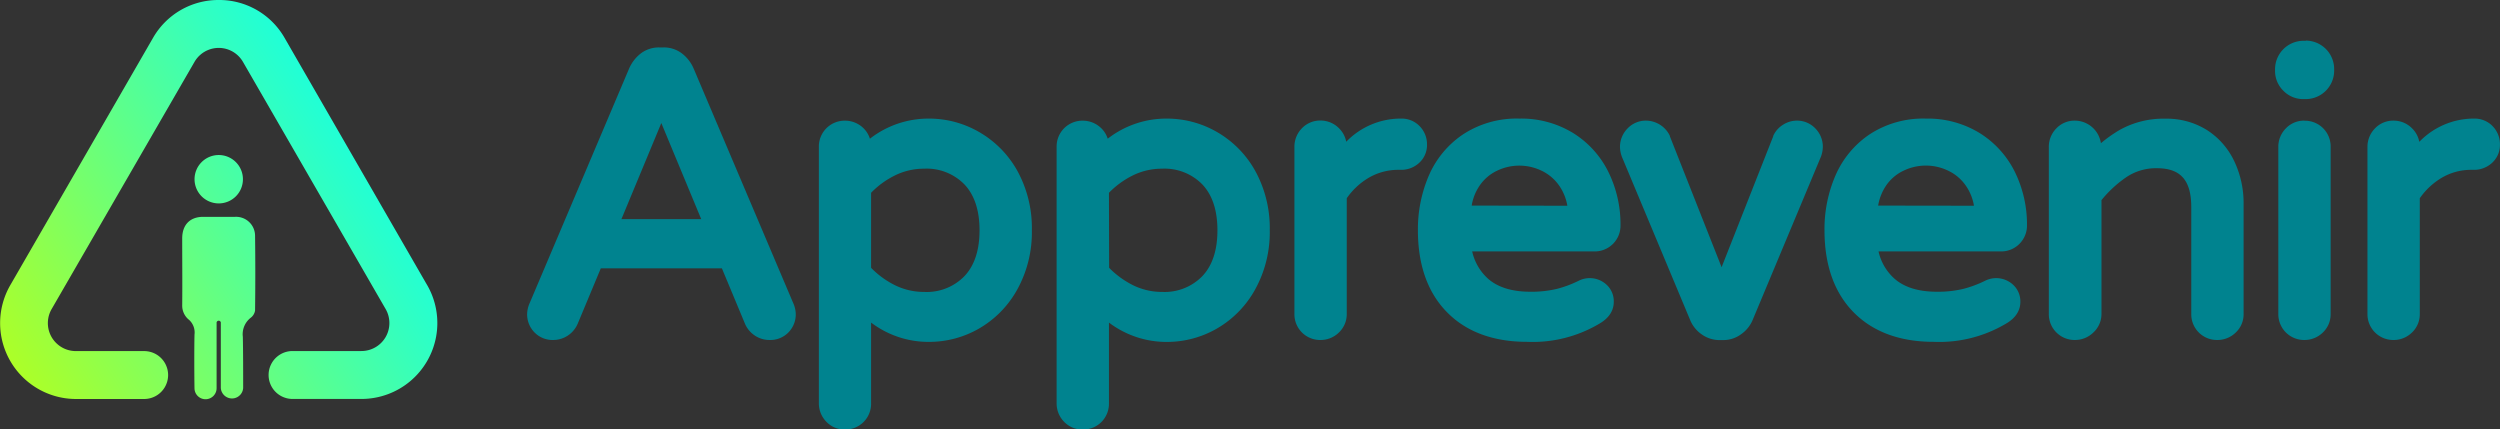 <svg xmlns="http://www.w3.org/2000/svg" xmlns:xlink="http://www.w3.org/1999/xlink" viewBox="0 0 527.01 90.54"><rect x="0" y="0" width="527.01" height="90.54" fill="#333333" stroke="none"/><defs><style>.cls-1{fill:#00838f;}.cls-2{fill:url(#Degradado_sin_nombre_33);}.cls-3{fill:url(#Degradado_sin_nombre_33-2);}.cls-4{fill:url(#Degradado_sin_nombre_33-3);}</style><linearGradient id="Degradado_sin_nombre_33" x1="93.01" y1="21.47" x2="-10.97" y2="88.65" gradientUnits="userSpaceOnUse"><stop offset="0" stop-color="aqua"/><stop offset="0.26" stop-color="#32ffc0"/><stop offset="0.87" stop-color="#afff24"/><stop offset="1" stop-color="#cf0"/></linearGradient><linearGradient id="Degradado_sin_nombre_33-2" x1="86.61" y1="11.57" x2="-17.36" y2="78.76" xlink:href="#Degradado_sin_nombre_33"/><linearGradient id="Degradado_sin_nombre_33-3" x1="98.81" y1="30.45" x2="-5.16" y2="97.63" xlink:href="#Degradado_sin_nombre_33"/></defs><g id="Capa_2" data-name="Capa 2"><g id="Capa_1-2" data-name="Capa 1"><path class="cls-1" d="M146.21,14.42a7.94,7.94,0,0,0-2.37-3.09,6.24,6.24,0,0,0-4-1.33H139a6.28,6.28,0,0,0-4,1.33,8.12,8.12,0,0,0-2.38,3.12L111.67,63.86a6.14,6.14,0,0,0-.55,2.33,5.43,5.43,0,0,0,1.53,3.86,5.31,5.31,0,0,0,3.95,1.62,5.57,5.57,0,0,0,3.07-.91,5.67,5.67,0,0,0,2.1-2.49l4.88-11.7h25.53l4.9,11.76a5.67,5.67,0,0,0,2.08,2.43,5.53,5.53,0,0,0,3.07.91,5.33,5.33,0,0,0,4-1.62,5.43,5.43,0,0,0,1.52-3.86,6,6,0,0,0-.55-2.33Zm1.61,31.77H131l8.41-20.25Z"/><path class="cls-1" d="M206.4,27.83A21.05,21.05,0,0,0,195.88,25a20.12,20.12,0,0,0-12.5,4.24A5.33,5.33,0,0,0,182,27a5.52,5.52,0,0,0-3.9-1.56,5.43,5.43,0,0,0-5.48,5.47V85a5.53,5.53,0,0,0,1.57,3.9,5.3,5.3,0,0,0,3.91,1.65A5.43,5.43,0,0,0,183.63,85V68a20,20,0,0,0,12.25,4.07,21.06,21.06,0,0,0,10.52-2.82A21.45,21.45,0,0,0,214.46,61a24.91,24.91,0,0,0,3.06-12.49,25,25,0,0,0-3.06-12.5A21.45,21.45,0,0,0,206.4,27.83ZM183.63,40.64a18.11,18.11,0,0,1,4.89-3.59,13.77,13.77,0,0,1,6.29-1.49,11.1,11.1,0,0,1,8.48,3.3c2.12,2.22,3.2,5.48,3.2,9.69s-1.08,7.46-3.2,9.68h0a11.07,11.07,0,0,1-8.48,3.31,13.77,13.77,0,0,1-6.29-1.49,18.54,18.54,0,0,1-4.89-3.59Z"/><path class="cls-1" d="M256.55,27.83A21.11,21.11,0,0,0,246,25a20.11,20.11,0,0,0-12.49,4.24A5.33,5.33,0,0,0,232.12,27a5.56,5.56,0,0,0-3.91-1.56,5.43,5.43,0,0,0-5.47,5.47V85a5.52,5.52,0,0,0,1.56,3.9,5.33,5.33,0,0,0,3.91,1.65A5.43,5.43,0,0,0,233.77,85V68A20.09,20.09,0,0,0,246,72.08a21.13,21.13,0,0,0,10.53-2.82A21.5,21.5,0,0,0,264.6,61a24.92,24.92,0,0,0,3.07-12.49,25,25,0,0,0-3.07-12.5A21.5,21.5,0,0,0,256.55,27.83ZM233.77,40.64a18.42,18.42,0,0,1,4.89-3.59,13.81,13.81,0,0,1,6.3-1.49,11.12,11.12,0,0,1,8.48,3.3c2.12,2.22,3.2,5.48,3.2,9.69s-1.08,7.46-3.2,9.68h0A11.09,11.09,0,0,1,245,61.54a13.78,13.78,0,0,1-6.3-1.49,18.87,18.87,0,0,1-4.89-3.59Z"/><path class="cls-1" d="M300.82,30.49a5.44,5.44,0,0,0-1.52-3.86A5.24,5.24,0,0,0,295.43,25H295a16,16,0,0,0-11.21,4.88,5.39,5.39,0,0,0-1.52-2.84,5.45,5.45,0,0,0-3.93-1.63,5.3,5.3,0,0,0-3.91,1.65,5.52,5.52,0,0,0-1.56,3.9V66.19a5.41,5.41,0,0,0,5.47,5.48,5.49,5.49,0,0,0,3.9-1.57,5.31,5.31,0,0,0,1.66-3.91V41.79a14.8,14.8,0,0,1,4.62-4.31,12.35,12.35,0,0,1,6.32-1.68h.41a5.56,5.56,0,0,0,3.91-1.46A5.07,5.07,0,0,0,300.82,30.49Z"/><path class="cls-1" d="M340.09,51.34a5.44,5.44,0,0,0,1.52-3.86,25,25,0,0,0-2.48-11.08,20.16,20.16,0,0,0-7.37-8.27A20.87,20.87,0,0,0,320.3,25a20.6,20.6,0,0,0-11.92,3.35,20,20,0,0,0-7.2,8.72,28.66,28.66,0,0,0-2.28,11.46c0,7.34,2.07,13.16,6.14,17.29h0c4.07,4.14,9.76,6.24,16.9,6.24a27.51,27.51,0,0,0,15.25-3.85c2.5-1.45,3-3.29,3-4.58A4.73,4.73,0,0,0,338.65,60a5.21,5.21,0,0,0-5.77-.86,23.81,23.81,0,0,1-4.69,1.76,23,23,0,0,1-5.59.6c-3.86,0-6.86-.93-8.92-2.75A10.92,10.92,0,0,1,310.34,53h25.72A5.42,5.42,0,0,0,340.09,51.34Zm-29.85-8a10.38,10.38,0,0,1,1.53-4A9.21,9.21,0,0,1,315.56,36,10.81,10.81,0,0,1,325,36a9.48,9.48,0,0,1,3.84,3.37,10.36,10.36,0,0,1,1.56,4Z"/><path class="cls-1" d="M378.82,25.43a5.4,5.4,0,0,0-3,.9,5.33,5.33,0,0,0-2,2.28.59.59,0,0,0,0,.08l-10.9,27.64L352,28.69l0-.09a5.63,5.63,0,0,0-5-3.17,5.3,5.3,0,0,0-3.91,1.65A5.52,5.52,0,0,0,341.5,31a6.22,6.22,0,0,0,.55,2.41l14.29,34.17a6.82,6.82,0,0,0,2.41,2.92,6.39,6.39,0,0,0,3.73,1.19h.82A6.34,6.34,0,0,0,367,70.48a6.94,6.94,0,0,0,2.43-2.94l14.28-34.15a6.22,6.22,0,0,0,.55-2.41,5.49,5.49,0,0,0-1.57-3.9A5.3,5.3,0,0,0,378.82,25.43Z"/><path class="cls-1" d="M425.77,51.34a5.45,5.45,0,0,0,1.53-3.86,25.17,25.17,0,0,0-2.48-11.08,20.16,20.16,0,0,0-7.37-8.27A20.91,20.91,0,0,0,406,25a20.62,20.62,0,0,0-11.92,3.35,20.06,20.06,0,0,0-7.19,8.72,28.49,28.49,0,0,0-2.28,11.46c0,7.34,2.06,13.16,6.13,17.29h0c4.08,4.14,9.76,6.24,16.9,6.24a27.58,27.58,0,0,0,15.26-3.85c2.5-1.45,3-3.29,3-4.58A4.76,4.76,0,0,0,424.34,60a5.23,5.23,0,0,0-5.78-.86,23.81,23.81,0,0,1-4.69,1.76,23,23,0,0,1-5.59.6c-3.85,0-6.85-.93-8.91-2.75A10.86,10.86,0,0,1,396,53h25.71A5.41,5.41,0,0,0,425.77,51.34Zm-29.85-8a10.71,10.71,0,0,1,1.53-4A9.21,9.21,0,0,1,401.24,36a10.81,10.81,0,0,1,9.48,0,9.42,9.42,0,0,1,3.84,3.37,10.36,10.36,0,0,1,1.56,4Z"/><path class="cls-1" d="M465.26,27.43a16,16,0,0,0-8.8-2.41A18.9,18.9,0,0,0,447,27.3a27.91,27.91,0,0,0-4.12,2.89,5.58,5.58,0,0,0-5.51-4.76,5.28,5.28,0,0,0-3.9,1.65,5.49,5.49,0,0,0-1.57,3.9V66.19a5.43,5.43,0,0,0,5.47,5.48,5.53,5.53,0,0,0,3.91-1.57A5.3,5.3,0,0,0,443,66.19v-24a24.52,24.52,0,0,1,5.31-4.89,11.22,11.22,0,0,1,6.37-1.84c5,0,7.25,2.54,7.25,8.23V66.19a5.41,5.41,0,0,0,5.47,5.48,5.49,5.49,0,0,0,3.9-1.57,5.27,5.27,0,0,0,1.66-3.91V42.88A20.55,20.55,0,0,0,471,34,15.82,15.82,0,0,0,465.26,27.43Z"/><path class="cls-1" d="M486.08,8.6h-.49a6,6,0,0,0-6,6v.33a5.84,5.84,0,0,0,1.76,4.21h0a5.81,5.81,0,0,0,4.21,1.75h.49a6,6,0,0,0,6-6v-.33a6,6,0,0,0-6-6Z"/><path class="cls-1" d="M485.75,25.43a5.28,5.28,0,0,0-3.9,1.65,5.49,5.49,0,0,0-1.57,3.9V66.19a5.43,5.43,0,0,0,5.47,5.48,5.53,5.53,0,0,0,3.91-1.57,5.3,5.3,0,0,0,1.65-3.91V31a5.42,5.42,0,0,0-5.56-5.55Z"/><path class="cls-1" d="M525.49,26.63A5.24,5.24,0,0,0,521.62,25h-.41A16,16,0,0,0,510,29.9a5.39,5.39,0,0,0-1.52-2.84,5.45,5.45,0,0,0-3.93-1.63,5.3,5.3,0,0,0-3.91,1.65,5.53,5.53,0,0,0-1.57,3.9V66.19a5.43,5.43,0,0,0,5.48,5.48,5.49,5.49,0,0,0,3.9-1.57,5.3,5.3,0,0,0,1.65-3.91V41.79a15,15,0,0,1,4.62-4.31A12.18,12.18,0,0,1,521,35.8h.42a5.58,5.58,0,0,0,3.91-1.46A5.1,5.1,0,0,0,527,30.49,5.49,5.49,0,0,0,525.49,26.63Z"/><path class="cls-2" d="M90.05,60.11,60,8A15.86,15.86,0,0,0,46.11,0h0A15.86,15.86,0,0,0,32.25,8L2.17,60.11A16,16,0,0,0,16,84.11H30.39a5,5,0,0,0,0-10.1H16a5.9,5.9,0,0,1-5.12-8.85L41,13.05a5.9,5.9,0,0,1,10.22,0L81.3,65.16A5.9,5.9,0,0,1,76.19,74H61.67a5,5,0,0,0,0,10.1H76.19a16,16,0,0,0,13.86-24Z"/><path class="cls-3" d="M51.21,37.71a5.1,5.1,0,1,0-5.07,5.17A5.09,5.09,0,0,0,51.21,37.71Z"/><path class="cls-4" d="M49.58,45.71c-2.24,0-4.49,0-6.73,0-2.81,0-4.43,1.68-4.44,4.52,0,4.74.05,9.48,0,14.22a3.82,3.82,0,0,0,1.47,3A3.59,3.59,0,0,1,41,70.56c-.06,3-.05,8.18,0,11.27a2.33,2.33,0,0,0,4.66,0V68.12a.45.45,0,1,1,.89,0V81.79a2.36,2.36,0,0,0,4.71,0c0-3,0-7.89-.07-10.79a4.41,4.41,0,0,1,1.64-4,2.38,2.38,0,0,0,.94-1.53q.1-7.88,0-15.75A4,4,0,0,0,49.58,45.71Z"/></g></g></svg>
